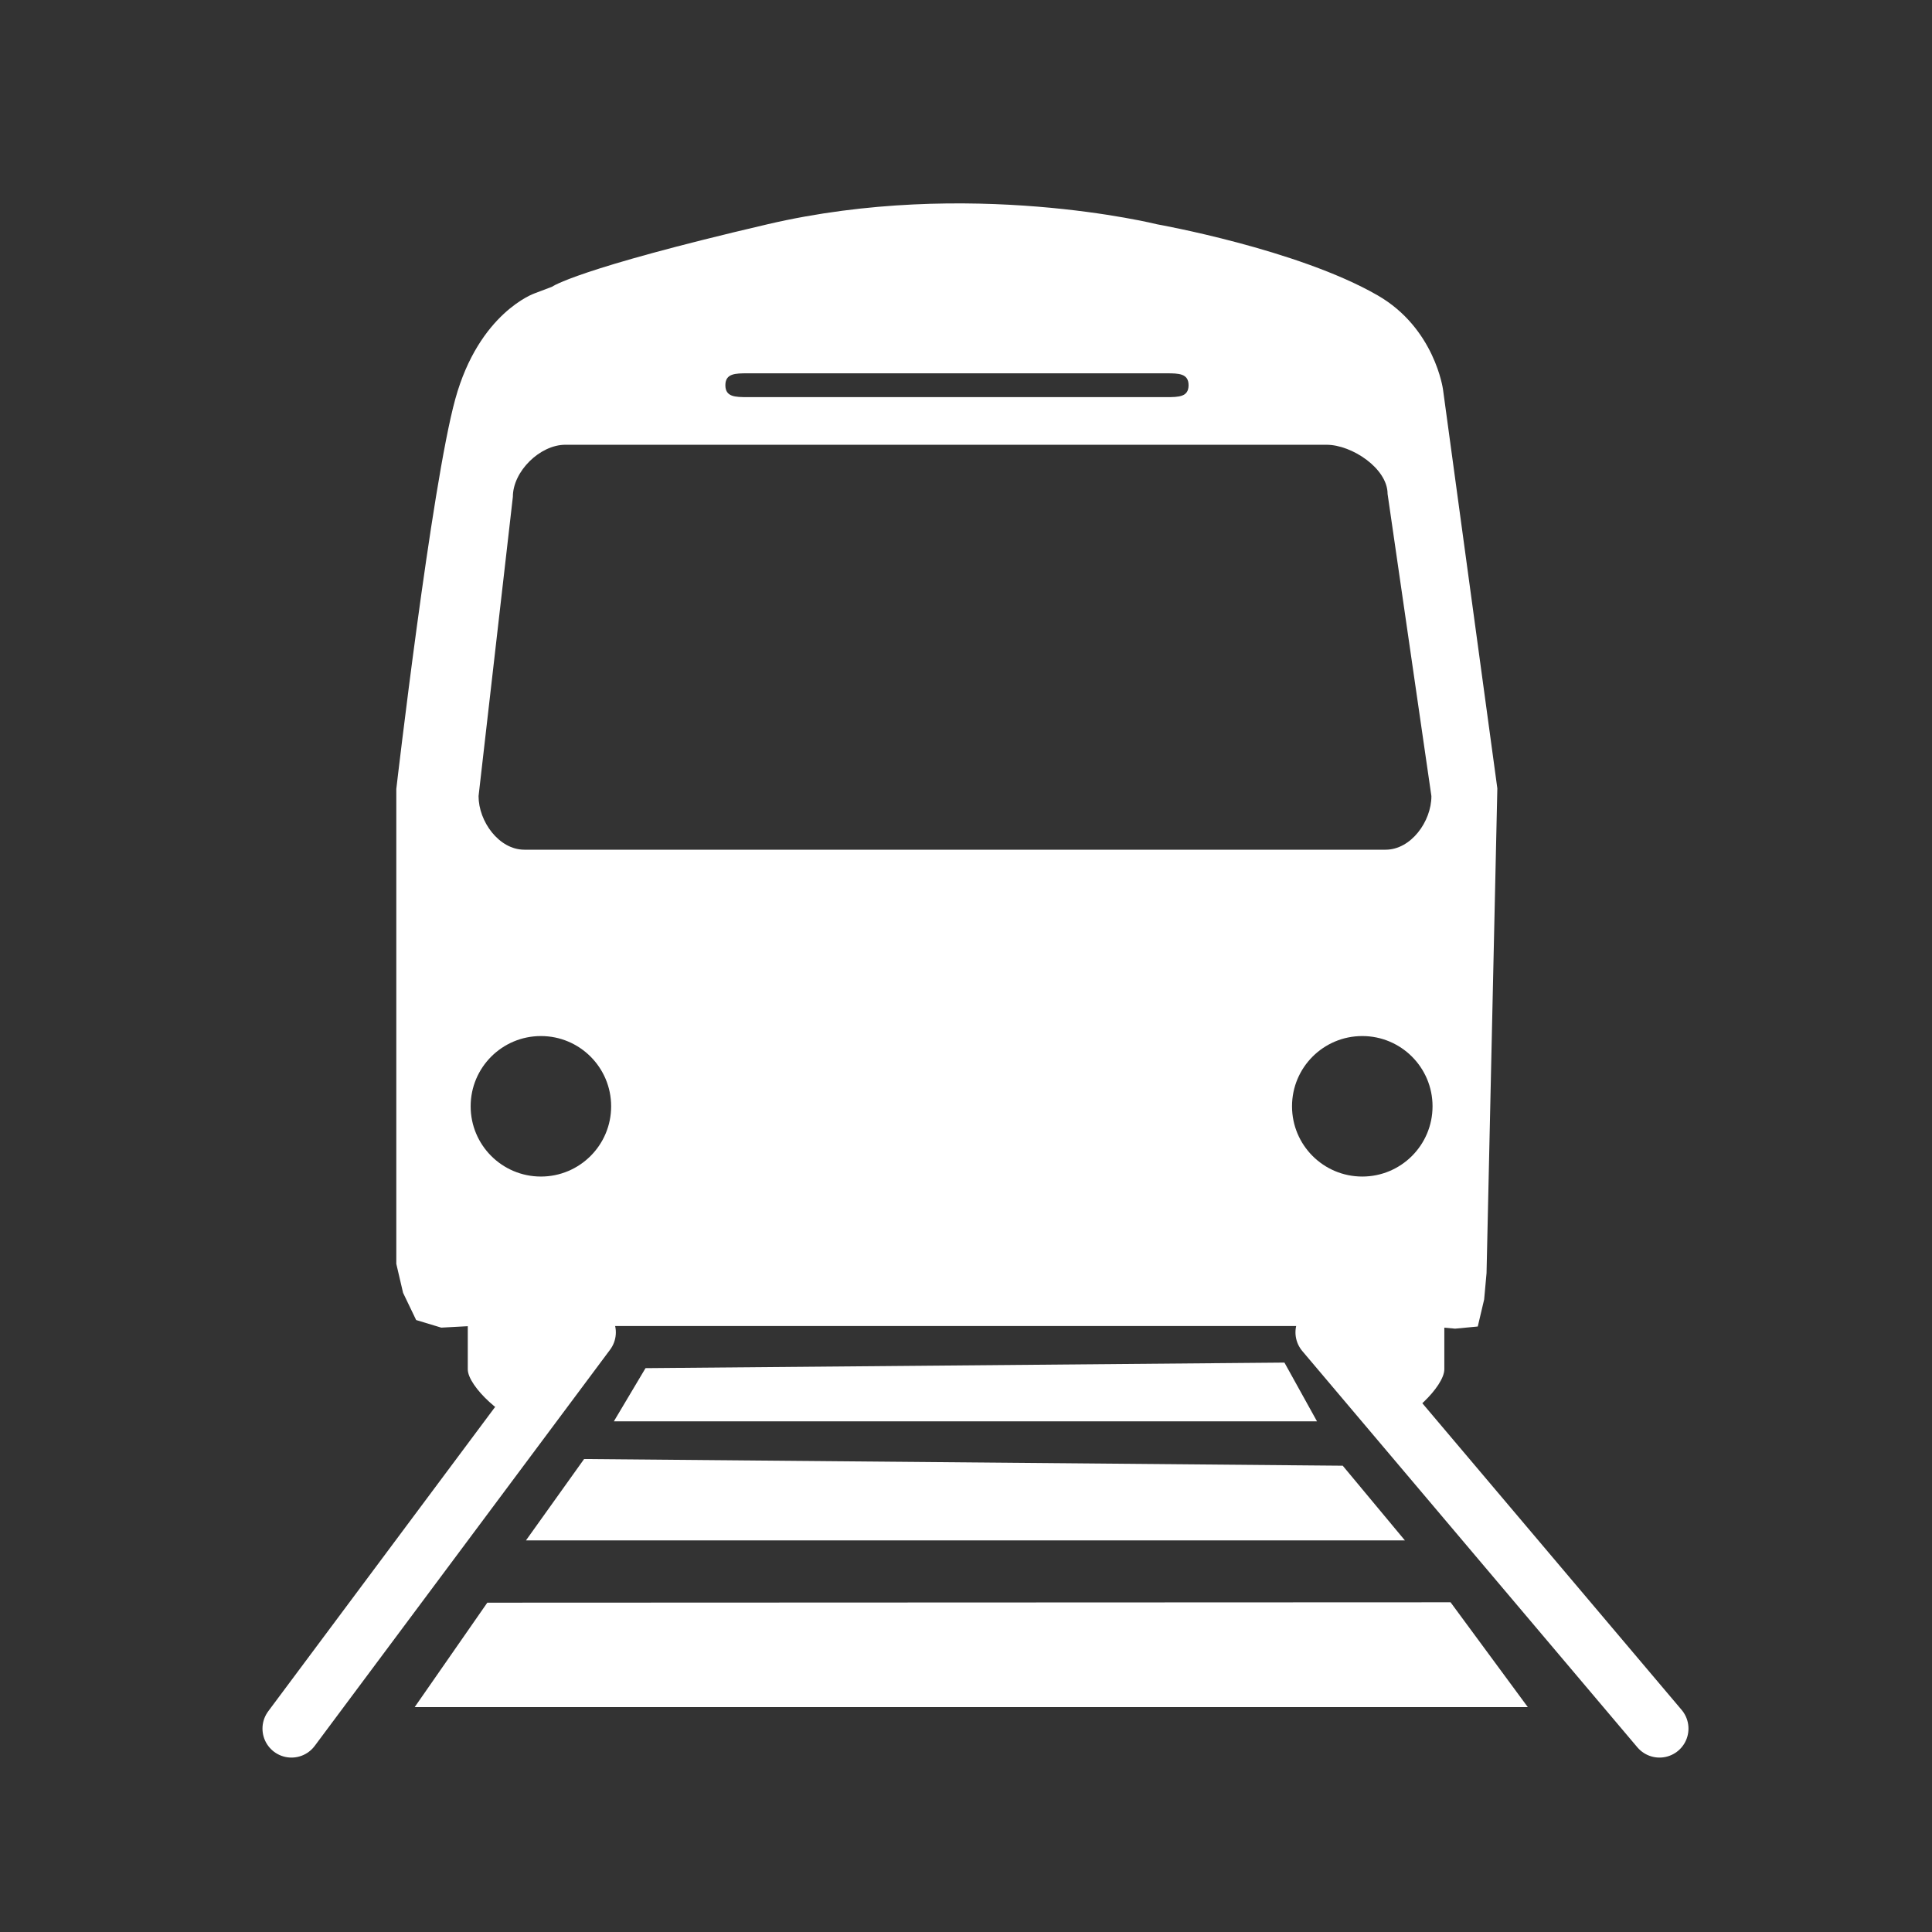 <?xml version="1.0" encoding="iso-8859-1"?>
<!-- Generator: Adobe Illustrator 21.0.2, SVG Export Plug-In . SVG Version: 6.00 Build 0)  -->
<svg version="1.1" id="Layer_1" xmlns="http://www.w3.org/2000/svg" xmlns:xlink="http://www.w3.org/1999/xlink" x="0px" y="0px"
	 viewBox="0 0 100 100" enable-background="new 0 0 100 100" xml:space="preserve">
<rect x="0" y="0" width="100" height="100" fill="#333333" stroke="none"/>
<g>
	<path fill="#FFFFFF" d="M20.514,40.826c0,0,1.82-15.702,3.052-20.173c1.234-4.472,4.097-5.466,4.097-5.466l0.908-0.344
		c0,0,1.201-0.911,11.153-3.234c10.421-2.433,20.162,0,20.162,0s7.274,1.291,11.419,3.678c2.961,1.704,3.384,4.868,3.384,4.868
		l2.813,20.652l-0.559,25.09l-0.124,1.364l-0.33,1.399l-1.172,0.111l-1.486-0.135H24.36l-1.521,0.082l-1.299-0.393l-0.677-1.409
		l-0.35-1.498V40.826z M71.821,25.564c0-1.317-1.849-2.543-3.156-2.543H29.259c-1.308,0-2.713,1.374-2.713,2.691l-1.776,15.494
		c0,1.317,1.06,2.774,2.368,2.774h44.583c1.308,0,2.368-1.457,2.368-2.774L71.821,25.564z M61.52,19.939
		c0-0.609-0.509-0.616-1.14-0.616H38.688c-0.632,0-1.143,0.007-1.143,0.616l0,0c0,0.609,0.51,0.616,1.143,0.616H60.38
		C61.01,20.555,61.52,20.548,61.52,19.939L61.52,19.939z M27.998,53.626c-2.01,0-3.637,1.627-3.637,3.635
		c0,2.01,1.628,3.637,3.637,3.637c2.008,0,3.635-1.628,3.635-3.637C31.632,55.253,30.006,53.626,27.998,53.626z M70.511,53.626
		c-2.01,0-3.636,1.627-3.636,3.635c0,2.01,1.626,3.637,3.636,3.637c2.009,0,3.637-1.628,3.637-3.637
		C74.148,55.253,72.52,53.626,70.511,53.626z"/>
	<path fill="#FFFFFF" d="M30.376,70.874c0,0.903-2.271,2.693-3.172,2.693h-0.093c-0.902,0-2.899-1.79-2.899-2.693v-5.689
		c0-0.901,1.997-1.481,2.899-1.481h0.093c0.902,0,3.172,0.58,3.172,1.481V70.874z"/>
	<path fill="#FFFFFF" d="M74.758,70.874c0,0.903-1.901,2.693-2.803,2.693h-0.093c-0.902,0-3.269-1.79-3.269-2.693v-5.689
		c0-0.901,2.367-1.481,3.269-1.481h0.093c0.902,0,2.803,0.58,2.803,1.481V70.874z"/>
</g>
<line fill="none" stroke="#FFFFFF" stroke-width="3" stroke-linecap="round" stroke-miterlimit="10" x1="68.553" y1="68.962" x2="85.895" y2="89.472"/>
<line fill="none" stroke="#FFFFFF" stroke-width="3" stroke-linecap="round" stroke-miterlimit="10" x1="30.376" y1="68.962" x2="15.086" y2="89.472"/>
<polygon fill="#FFFFFF" points="75.081,82.934 25.223,82.954 21.463,88.361 79.08,88.361 "/>
<polygon fill="#FFFFFF" points="69.5,75.865 30.233,75.519 27.224,79.731 72.717,79.731 "/>
<polygon fill="#FFFFFF" points="66.482,70.527 33.412,70.815 31.774,73.567 68.167,73.567 "/>
</svg>
